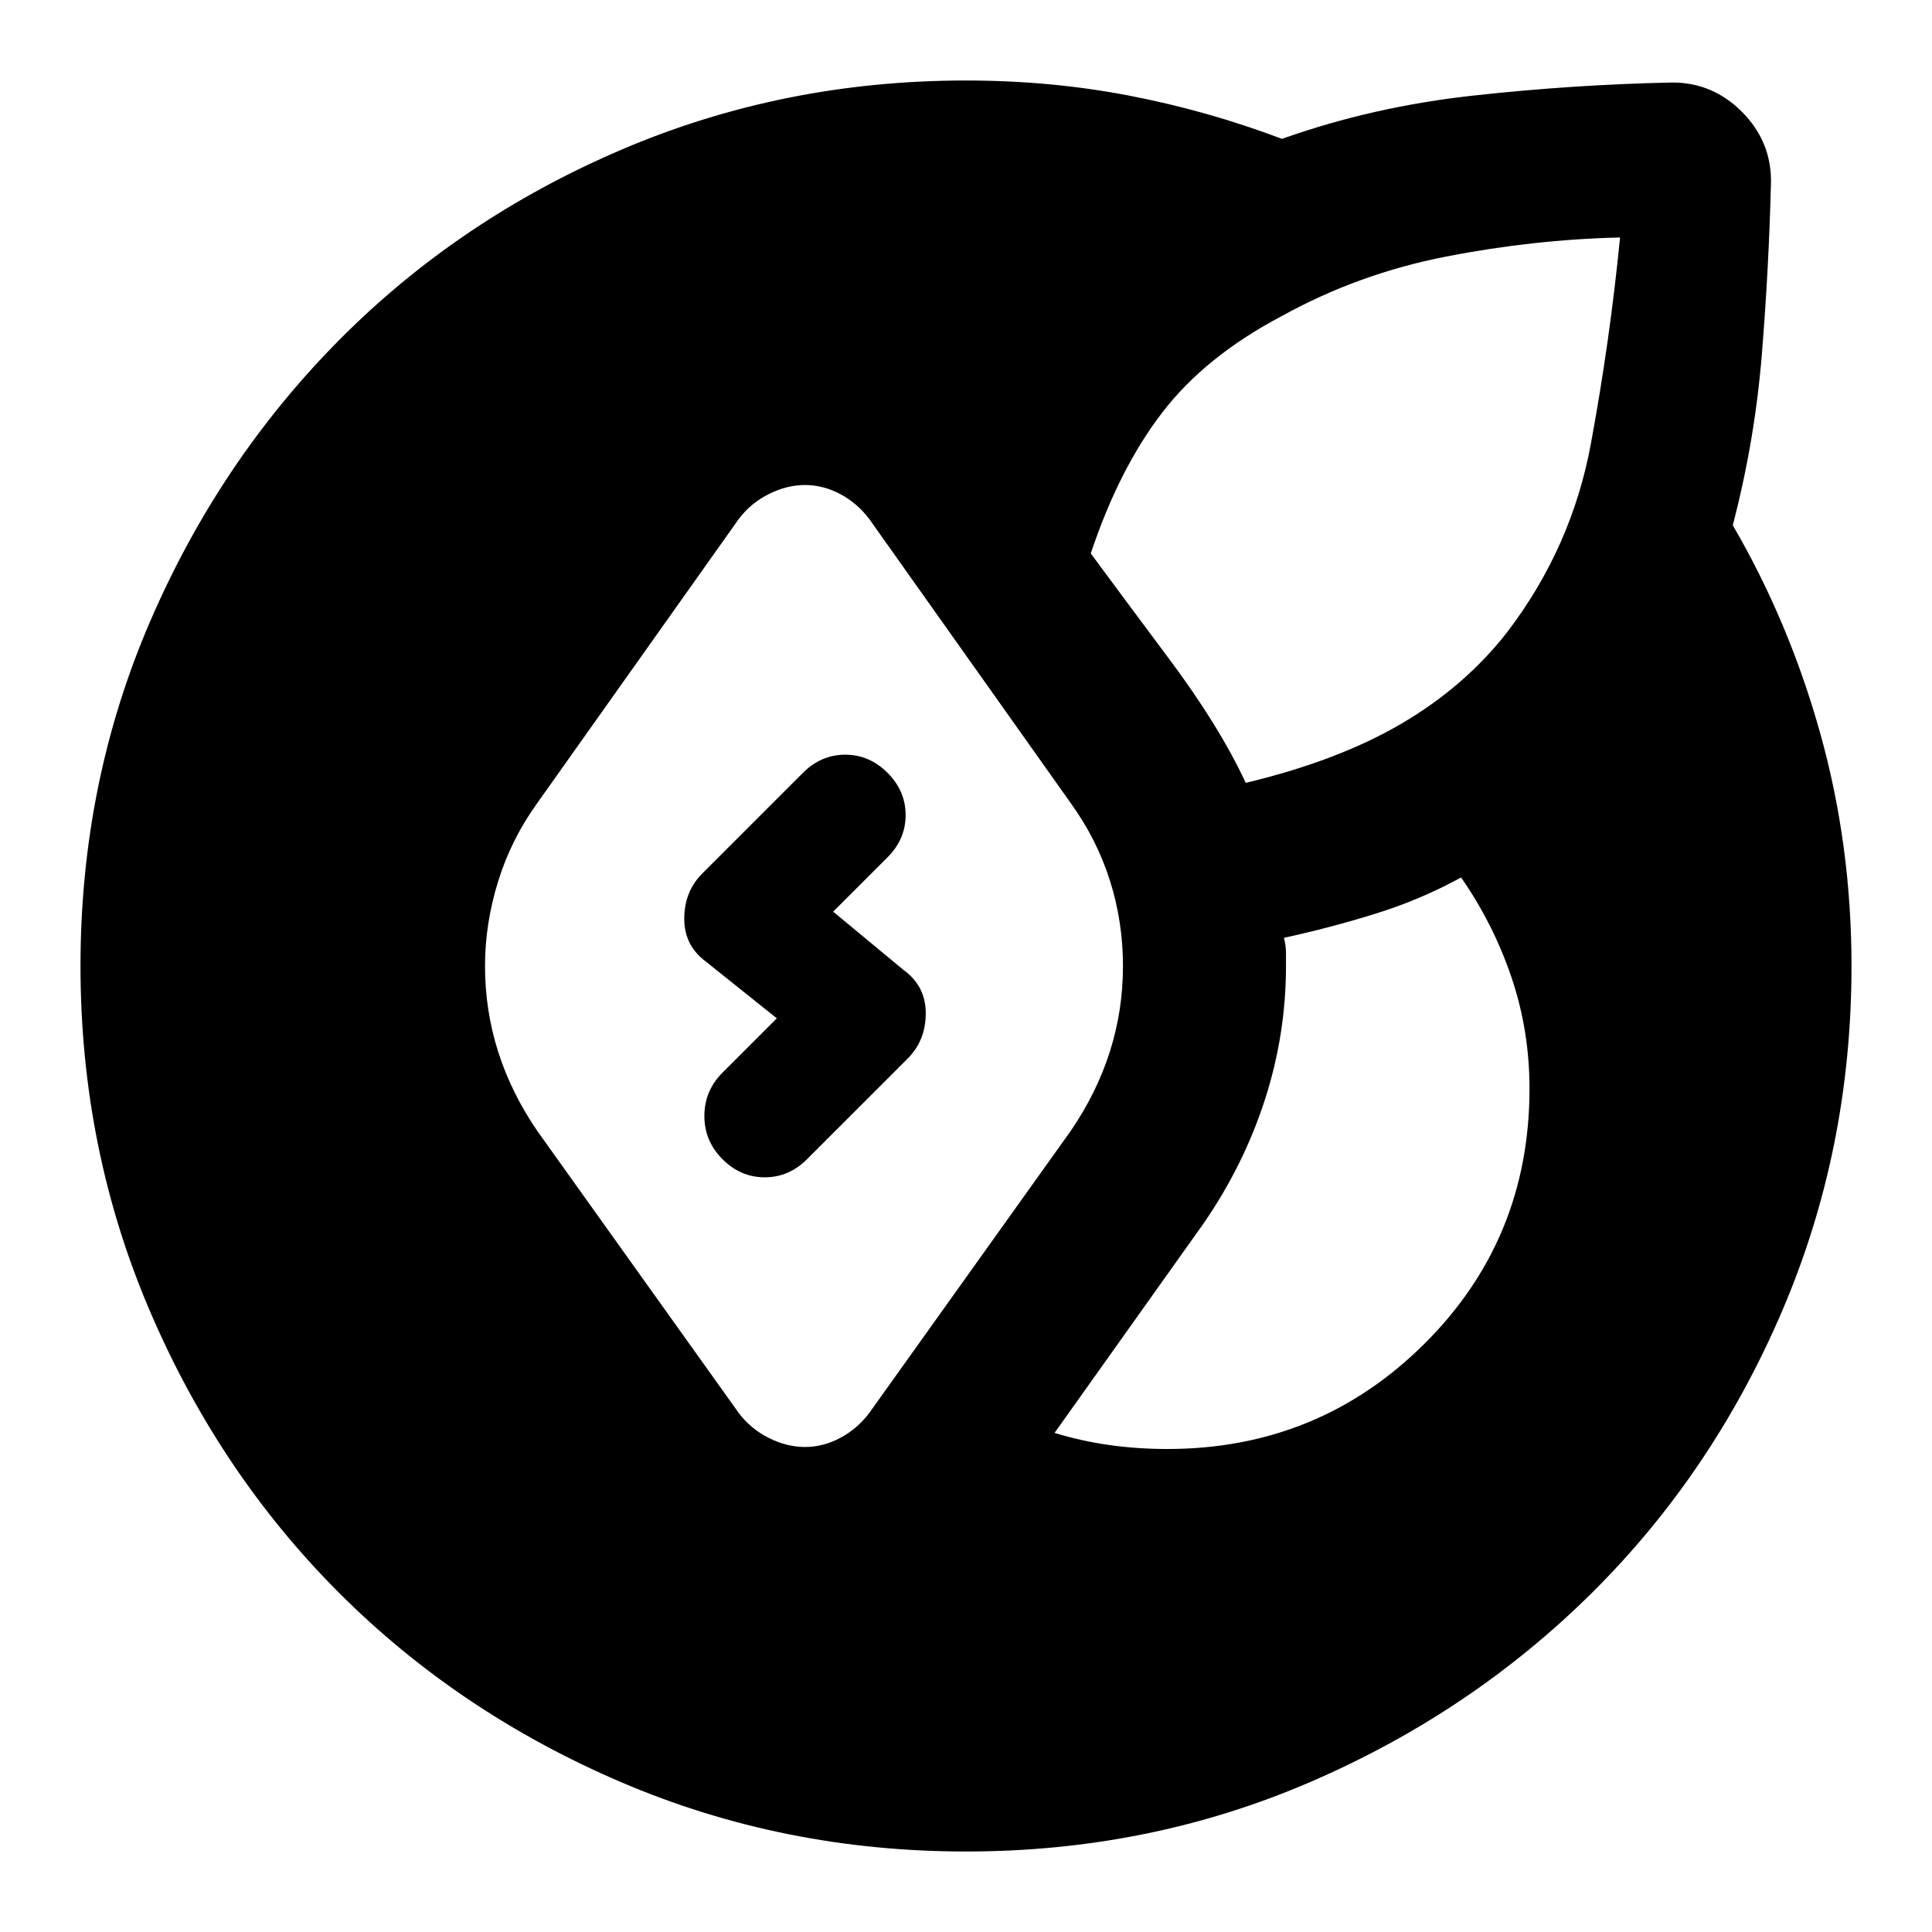 <svg xmlns="http://www.w3.org/2000/svg" height="24" viewBox="0 -960 960 960" width="24"><path d="M480-40q-91 0-171.5-34.5t-140-94q-59.5-59.5-94-140T40-480q0-91 34.5-171t94-140q59.5-60 140-94.5T480-920q42 0 81 7.5t76 21.5q45-16 95-21.5t99-6.5q20 0 34.5 14.5T880-870q-1 42-4.5 85.5T861-699q28 48 43.5 103.5T920-480q0 91-34.5 171.5t-94.5 140q-60 59.5-140 94T480-40ZM241-480q0 22 6.5 42.5T267-398l100 140q6 8 15 12.5t18 4.5q9 0 17.5-4.5T432-258l100-140q13-19 19.5-39.5T558-480q0-22-6.5-42.5T532-561L432-702q-6-8-14.5-12.5T400-719q-9 0-18 4.5T367-702L267-561q-13 18-19.5 39t-6.5 42Zm339 240q75 0 127.5-52T760-419q0-29-9-55.5T726-524q-20 11-42.5 18T638-494q1 4 1 7.5v6.5q0 34-10.5 66.5T598-352l-74 104q13 4 27 6t29 2Zm39-331q46-11 77.5-29.5T749-646q32-42 41.5-93.5T805-842q-43 1-86.5 9.5T637-803q-38 20-59.5 48T542-685q14 19 39 52.5t38 61.5ZM359-384q-9-9-9-21.5t9-21.5l27-27-35-28q-11-8-11-21.5t9-22.5l50-50q9-9 21-9t21 9q9 9 9 21t-9 21l-27 27 35 29q11 8 11 21.5t-9 22.5l-50 50q-9 9-21 9t-21-9Z"/></svg>